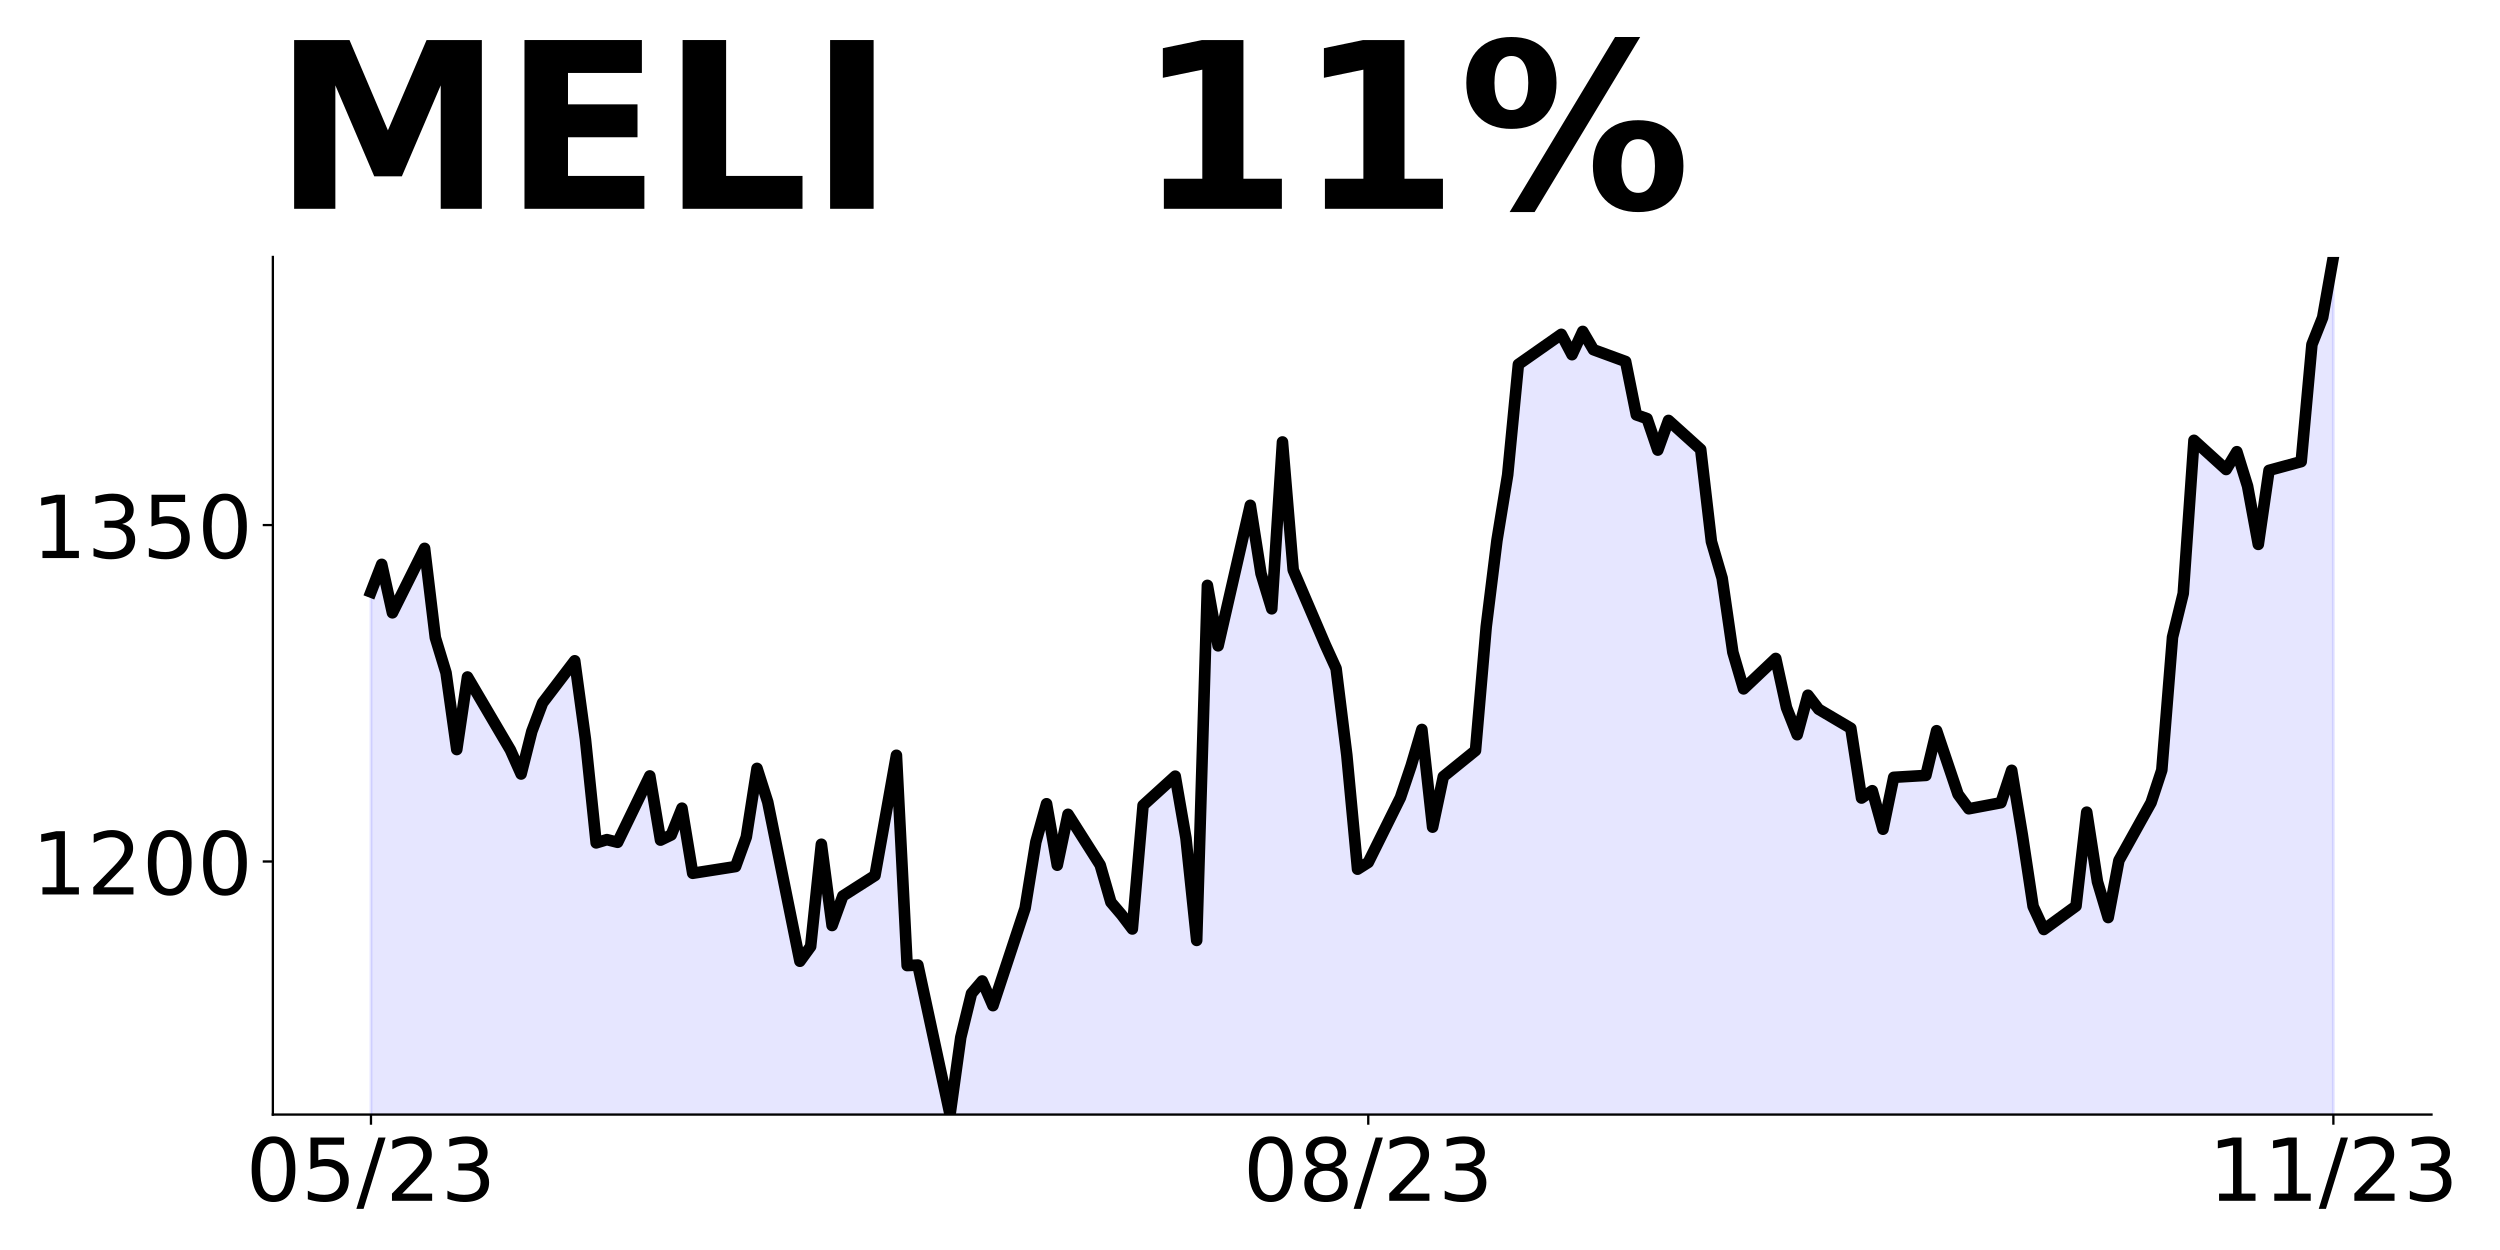 <?xml version="1.0" encoding="utf-8" standalone="no"?>
<!DOCTYPE svg PUBLIC "-//W3C//DTD SVG 1.1//EN"
  "http://www.w3.org/Graphics/SVG/1.1/DTD/svg11.dtd">
<!-- Created with matplotlib (https://matplotlib.org/) -->
<svg height="432pt" version="1.1" viewBox="0 0 864 432" width="864pt" xmlns="http://www.w3.org/2000/svg" xmlns:xlink="http://www.w3.org/1999/xlink">
 <defs>
  <style type="text/css">
*{stroke-linecap:butt;stroke-linejoin:round;}
  </style>
 </defs>
 <g id="figure_1">
  <g id="patch_1">
   <path d="M 0 432 
L 864 432 
L 864 0 
L 0 0 
z
" style="fill:none;"/>
  </g>
  <g id="axes_1">
   <g id="patch_2">
    <path d="M 94.3 385.2 
L 840.324 385.2 
L 840.324 88.8 
L 94.3 88.8 
z
" style="fill:none;"/>
   </g>
   <g id="PolyCollection_1">
    <path clip-path="url(#p863724f35c)" d="M 128.21 1227.855 
L 128.21 204.601 
L 131.916 195.036 
L 135.622 211.786 
L 146.74 189.509 
L 150.446 220.351 
L 154.152 232.52 
L 157.858 259.044 
L 161.564 233.969 
L 176.389 259.191 
L 180.095 267.5 
L 183.801 252.758 
L 187.507 242.953 
L 198.625 228.365 
L 202.331 255.525 
L 206.037 291.304 
L 209.743 290.18 
L 213.449 291.102 
L 224.567 268.159 
L 228.273 290.35 
L 231.979 288.552 
L 235.685 279.305 
L 239.391 301.807 
L 254.215 299.481 
L 257.921 289.281 
L 261.627 265.555 
L 265.333 277.197 
L 276.451 332.214 
L 280.157 327.114 
L 283.863 291.769 
L 287.569 319.859 
L 291.276 309.666 
L 302.394 302.574 
L 309.806 261.021 
L 313.512 333.702 
L 317.218 333.524 
L 328.336 385.2 
L 332.042 358.513 
L 335.748 343.36 
L 339.454 339.027 
L 343.16 347.553 
L 354.278 313.875 
L 357.984 291.017 
L 361.69 277.771 
L 365.396 299.016 
L 369.102 281.429 
L 380.22 298.946 
L 383.926 311.805 
L 387.632 316.154 
L 391.338 321.06 
L 395.044 278.336 
L 406.162 268.237 
L 409.868 289.668 
L 413.574 325.005 
L 417.281 202.306 
L 420.987 223.195 
L 432.105 174.635 
L 435.811 198.237 
L 439.517 210.406 
L 443.223 152.738 
L 446.929 196.966 
L 458.047 222.916 
L 461.753 231.039 
L 465.459 260.959 
L 469.165 300.396 
L 472.871 298.047 
L 483.989 275.631 
L 487.695 264.609 
L 491.401 252.099 
L 495.107 285.863 
L 498.813 268.4 
L 509.931 259.393 
L 513.637 216.607 
L 517.343 186.789 
L 521.049 164.132 
L 524.755 125.935 
L 539.58 115.541 
L 543.286 122.579 
L 546.992 114.534 
L 550.698 120.858 
L 561.816 124.935 
L 565.522 143.375 
L 569.228 144.677 
L 572.934 155.552 
L 576.64 145.297 
L 587.758 155.32 
L 591.464 187.169 
L 595.17 199.803 
L 598.876 225.428 
L 602.582 238.077 
L 613.7 227.559 
L 617.406 244.542 
L 621.112 253.921 
L 624.818 240.263 
L 628.524 245.115 
L 639.642 251.68 
L 643.348 275.809 
L 647.054 273.267 
L 650.76 286.583 
L 654.466 268.64 
L 665.585 267.981 
L 669.291 252.533 
L 672.997 263.664 
L 676.703 274.507 
L 680.409 279.515 
L 691.527 277.422 
L 695.233 266.221 
L 698.939 288.661 
L 702.645 313.263 
L 706.351 321.238 
L 717.469 313.131 
L 721.175 280.685 
L 724.881 304.721 
L 728.587 317.107 
L 732.293 297.381 
L 743.411 277.391 
L 747.117 266.152 
L 750.823 220.211 
L 754.529 205.104 
L 758.235 152.173 
L 769.353 162.264 
L 773.059 156.102 
L 776.765 168.024 
L 780.471 188.145 
L 784.178 162.559 
L 795.296 159.536 
L 799.002 119.06 
L 802.708 109.728 
L 806.414 88.8 
L 806.414 1227.855 
L 806.414 1227.855 
L 802.708 1227.855 
L 799.002 1227.855 
L 795.296 1227.855 
L 784.178 1227.855 
L 780.471 1227.855 
L 776.765 1227.855 
L 773.059 1227.855 
L 769.353 1227.855 
L 758.235 1227.855 
L 754.529 1227.855 
L 750.823 1227.855 
L 747.117 1227.855 
L 743.411 1227.855 
L 732.293 1227.855 
L 728.587 1227.855 
L 724.881 1227.855 
L 721.175 1227.855 
L 717.469 1227.855 
L 706.351 1227.855 
L 702.645 1227.855 
L 698.939 1227.855 
L 695.233 1227.855 
L 691.527 1227.855 
L 680.409 1227.855 
L 676.703 1227.855 
L 672.997 1227.855 
L 669.291 1227.855 
L 665.585 1227.855 
L 654.466 1227.855 
L 650.76 1227.855 
L 647.054 1227.855 
L 643.348 1227.855 
L 639.642 1227.855 
L 628.524 1227.855 
L 624.818 1227.855 
L 621.112 1227.855 
L 617.406 1227.855 
L 613.7 1227.855 
L 602.582 1227.855 
L 598.876 1227.855 
L 595.17 1227.855 
L 591.464 1227.855 
L 587.758 1227.855 
L 576.64 1227.855 
L 572.934 1227.855 
L 569.228 1227.855 
L 565.522 1227.855 
L 561.816 1227.855 
L 550.698 1227.855 
L 546.992 1227.855 
L 543.286 1227.855 
L 539.58 1227.855 
L 524.755 1227.855 
L 521.049 1227.855 
L 517.343 1227.855 
L 513.637 1227.855 
L 509.931 1227.855 
L 498.813 1227.855 
L 495.107 1227.855 
L 491.401 1227.855 
L 487.695 1227.855 
L 483.989 1227.855 
L 472.871 1227.855 
L 469.165 1227.855 
L 465.459 1227.855 
L 461.753 1227.855 
L 458.047 1227.855 
L 446.929 1227.855 
L 443.223 1227.855 
L 439.517 1227.855 
L 435.811 1227.855 
L 432.105 1227.855 
L 420.987 1227.855 
L 417.281 1227.855 
L 413.574 1227.855 
L 409.868 1227.855 
L 406.162 1227.855 
L 395.044 1227.855 
L 391.338 1227.855 
L 387.632 1227.855 
L 383.926 1227.855 
L 380.22 1227.855 
L 369.102 1227.855 
L 365.396 1227.855 
L 361.69 1227.855 
L 357.984 1227.855 
L 354.278 1227.855 
L 343.16 1227.855 
L 339.454 1227.855 
L 335.748 1227.855 
L 332.042 1227.855 
L 328.336 1227.855 
L 317.218 1227.855 
L 313.512 1227.855 
L 309.806 1227.855 
L 302.394 1227.855 
L 291.276 1227.855 
L 287.569 1227.855 
L 283.863 1227.855 
L 280.157 1227.855 
L 276.451 1227.855 
L 265.333 1227.855 
L 261.627 1227.855 
L 257.921 1227.855 
L 254.215 1227.855 
L 239.391 1227.855 
L 235.685 1227.855 
L 231.979 1227.855 
L 228.273 1227.855 
L 224.567 1227.855 
L 213.449 1227.855 
L 209.743 1227.855 
L 206.037 1227.855 
L 202.331 1227.855 
L 198.625 1227.855 
L 187.507 1227.855 
L 183.801 1227.855 
L 180.095 1227.855 
L 176.389 1227.855 
L 161.564 1227.855 
L 157.858 1227.855 
L 154.152 1227.855 
L 150.446 1227.855 
L 146.74 1227.855 
L 135.622 1227.855 
L 131.916 1227.855 
L 128.21 1227.855 
z
" style="fill:#0000ff;fill-opacity:0.1;stroke:#0000ff;stroke-opacity:0.1;"/>
   </g>
   <g id="matplotlib.axis_1">
    <g id="xtick_1">
     <g id="line2d_1">
      <defs>
       <path d="M 0 0 
L 0 3.5 
" id="mfd6249fa91" style="stroke:#000000;stroke-width:0.8;"/>
      </defs>
      <g>
       <use style="stroke:#000000;stroke-width:0.8;" x="128.21" xlink:href="#mfd6249fa91" y="385.2"/>
      </g>
     </g>
     <g id="text_1">
      <!-- 05/23 -->
      <defs>
       <path d="M 31.781 66.406 
Q 24.172 66.406 20.328 58.906 
Q 16.5 51.422 16.5 36.375 
Q 16.5 21.391 20.328 13.891 
Q 24.172 6.391 31.781 6.391 
Q 39.453 6.391 43.281 13.891 
Q 47.125 21.391 47.125 36.375 
Q 47.125 51.422 43.281 58.906 
Q 39.453 66.406 31.781 66.406 
z
M 31.781 74.219 
Q 44.047 74.219 50.516 64.516 
Q 56.984 54.828 56.984 36.375 
Q 56.984 17.969 50.516 8.266 
Q 44.047 -1.422 31.781 -1.422 
Q 19.531 -1.422 13.062 8.266 
Q 6.594 17.969 6.594 36.375 
Q 6.594 54.828 13.062 64.516 
Q 19.531 74.219 31.781 74.219 
z
" id="DejaVuSans-48"/>
       <path d="M 10.797 72.906 
L 49.516 72.906 
L 49.516 64.594 
L 19.828 64.594 
L 19.828 46.734 
Q 21.969 47.469 24.109 47.828 
Q 26.266 48.188 28.422 48.188 
Q 40.625 48.188 47.75 41.5 
Q 54.891 34.812 54.891 23.391 
Q 54.891 11.625 47.562 5.094 
Q 40.234 -1.422 26.906 -1.422 
Q 22.312 -1.422 17.547 -0.641 
Q 12.797 0.141 7.719 1.703 
L 7.719 11.625 
Q 12.109 9.234 16.797 8.062 
Q 21.484 6.891 26.703 6.891 
Q 35.156 6.891 40.078 11.328 
Q 45.016 15.766 45.016 23.391 
Q 45.016 31 40.078 35.438 
Q 35.156 39.891 26.703 39.891 
Q 22.75 39.891 18.812 39.016 
Q 14.891 38.141 10.797 36.281 
z
" id="DejaVuSans-53"/>
       <path d="M 25.391 72.906 
L 33.688 72.906 
L 8.297 -9.281 
L 0 -9.281 
z
" id="DejaVuSans-47"/>
       <path d="M 19.188 8.297 
L 53.609 8.297 
L 53.609 0 
L 7.328 0 
L 7.328 8.297 
Q 12.938 14.109 22.625 23.891 
Q 32.328 33.688 34.812 36.531 
Q 39.547 41.844 41.422 45.531 
Q 43.312 49.219 43.312 52.781 
Q 43.312 58.594 39.234 62.25 
Q 35.156 65.922 28.609 65.922 
Q 23.969 65.922 18.812 64.312 
Q 13.672 62.703 7.812 59.422 
L 7.812 69.391 
Q 13.766 71.781 18.938 73 
Q 24.125 74.219 28.422 74.219 
Q 39.75 74.219 46.484 68.547 
Q 53.219 62.891 53.219 53.422 
Q 53.219 48.922 51.531 44.891 
Q 49.859 40.875 45.406 35.406 
Q 44.188 33.984 37.641 27.219 
Q 31.109 20.453 19.188 8.297 
z
" id="DejaVuSans-50"/>
       <path d="M 40.578 39.312 
Q 47.656 37.797 51.625 33 
Q 55.609 28.219 55.609 21.188 
Q 55.609 10.406 48.188 4.484 
Q 40.766 -1.422 27.094 -1.422 
Q 22.516 -1.422 17.656 -0.516 
Q 12.797 0.391 7.625 2.203 
L 7.625 11.719 
Q 11.719 9.328 16.594 8.109 
Q 21.484 6.891 26.812 6.891 
Q 36.078 6.891 40.938 10.547 
Q 45.797 14.203 45.797 21.188 
Q 45.797 27.641 41.281 31.266 
Q 36.766 34.906 28.719 34.906 
L 20.219 34.906 
L 20.219 43.016 
L 29.109 43.016 
Q 36.375 43.016 40.234 45.922 
Q 44.094 48.828 44.094 54.297 
Q 44.094 59.906 40.109 62.906 
Q 36.141 65.922 28.719 65.922 
Q 24.656 65.922 20.016 65.031 
Q 15.375 64.156 9.812 62.312 
L 9.812 71.094 
Q 15.438 72.656 20.344 73.438 
Q 25.25 74.219 29.594 74.219 
Q 40.828 74.219 47.359 69.109 
Q 53.906 64.016 53.906 55.328 
Q 53.906 49.266 50.438 45.094 
Q 46.969 40.922 40.578 39.312 
z
" id="DejaVuSans-51"/>
      </defs>
      <g transform="translate(84.982 414.995)scale(0.3 -0.3)">
       <use xlink:href="#DejaVuSans-48"/>
       <use x="63.623" xlink:href="#DejaVuSans-53"/>
       <use x="127.246" xlink:href="#DejaVuSans-47"/>
       <use x="160.938" xlink:href="#DejaVuSans-50"/>
       <use x="224.561" xlink:href="#DejaVuSans-51"/>
      </g>
     </g>
    </g>
    <g id="xtick_2">
     <g id="line2d_2">
      <g>
       <use style="stroke:#000000;stroke-width:0.8;" x="472.871" xlink:href="#mfd6249fa91" y="385.2"/>
      </g>
     </g>
     <g id="text_2">
      <!-- 08/23 -->
      <defs>
       <path d="M 31.781 34.625 
Q 24.75 34.625 20.719 30.859 
Q 16.703 27.094 16.703 20.516 
Q 16.703 13.922 20.719 10.156 
Q 24.75 6.391 31.781 6.391 
Q 38.812 6.391 42.859 10.172 
Q 46.922 13.969 46.922 20.516 
Q 46.922 27.094 42.891 30.859 
Q 38.875 34.625 31.781 34.625 
z
M 21.922 38.812 
Q 15.578 40.375 12.031 44.719 
Q 8.5 49.078 8.5 55.328 
Q 8.5 64.062 14.719 69.141 
Q 20.953 74.219 31.781 74.219 
Q 42.672 74.219 48.875 69.141 
Q 55.078 64.062 55.078 55.328 
Q 55.078 49.078 51.531 44.719 
Q 48 40.375 41.703 38.812 
Q 48.828 37.156 52.797 32.312 
Q 56.781 27.484 56.781 20.516 
Q 56.781 9.906 50.312 4.234 
Q 43.844 -1.422 31.781 -1.422 
Q 19.734 -1.422 13.25 4.234 
Q 6.781 9.906 6.781 20.516 
Q 6.781 27.484 10.781 32.312 
Q 14.797 37.156 21.922 38.812 
z
M 18.312 54.391 
Q 18.312 48.734 21.844 45.562 
Q 25.391 42.391 31.781 42.391 
Q 38.141 42.391 41.719 45.562 
Q 45.312 48.734 45.312 54.391 
Q 45.312 60.062 41.719 63.234 
Q 38.141 66.406 31.781 66.406 
Q 25.391 66.406 21.844 63.234 
Q 18.312 60.062 18.312 54.391 
z
" id="DejaVuSans-56"/>
      </defs>
      <g transform="translate(429.643 414.995)scale(0.3 -0.3)">
       <use xlink:href="#DejaVuSans-48"/>
       <use x="63.623" xlink:href="#DejaVuSans-56"/>
       <use x="127.246" xlink:href="#DejaVuSans-47"/>
       <use x="160.938" xlink:href="#DejaVuSans-50"/>
       <use x="224.561" xlink:href="#DejaVuSans-51"/>
      </g>
     </g>
    </g>
    <g id="xtick_3">
     <g id="line2d_3">
      <g>
       <use style="stroke:#000000;stroke-width:0.8;" x="806.414" xlink:href="#mfd6249fa91" y="385.2"/>
      </g>
     </g>
     <g id="text_3">
      <!-- 11/23 -->
      <defs>
       <path d="M 12.406 8.297 
L 28.516 8.297 
L 28.516 63.922 
L 10.984 60.406 
L 10.984 69.391 
L 28.422 72.906 
L 38.281 72.906 
L 38.281 8.297 
L 54.391 8.297 
L 54.391 0 
L 12.406 0 
z
" id="DejaVuSans-49"/>
      </defs>
      <g transform="translate(763.186 414.995)scale(0.3 -0.3)">
       <use xlink:href="#DejaVuSans-49"/>
       <use x="63.623" xlink:href="#DejaVuSans-49"/>
       <use x="127.246" xlink:href="#DejaVuSans-47"/>
       <use x="160.938" xlink:href="#DejaVuSans-50"/>
       <use x="224.561" xlink:href="#DejaVuSans-51"/>
      </g>
     </g>
    </g>
   </g>
   <g id="matplotlib.axis_2">
    <g id="ytick_1">
     <g id="line2d_4">
      <defs>
       <path d="M 0 0 
L -3.5 0 
" id="md7c9157bc9" style="stroke:#000000;stroke-width:0.8;"/>
      </defs>
      <g>
       <use style="stroke:#000000;stroke-width:0.8;" x="94.3" xlink:href="#md7c9157bc9" y="297.729"/>
      </g>
     </g>
     <g id="text_4">
      <!-- 1200 -->
      <g transform="translate(10.95 309.127)scale(0.3 -0.3)">
       <use xlink:href="#DejaVuSans-49"/>
       <use x="63.623" xlink:href="#DejaVuSans-50"/>
       <use x="127.246" xlink:href="#DejaVuSans-48"/>
       <use x="190.869" xlink:href="#DejaVuSans-48"/>
      </g>
     </g>
    </g>
    <g id="ytick_2">
     <g id="line2d_5">
      <g>
       <use style="stroke:#000000;stroke-width:0.8;" x="94.3" xlink:href="#md7c9157bc9" y="181.464"/>
      </g>
     </g>
     <g id="text_5">
      <!-- 1350 -->
      <g transform="translate(10.95 192.861)scale(0.3 -0.3)">
       <use xlink:href="#DejaVuSans-49"/>
       <use x="63.623" xlink:href="#DejaVuSans-51"/>
       <use x="127.246" xlink:href="#DejaVuSans-53"/>
       <use x="190.869" xlink:href="#DejaVuSans-48"/>
      </g>
     </g>
    </g>
   </g>
   <g id="line2d_6">
    <path clip-path="url(#p863724f35c)" d="M 128.21 204.601 
L 131.916 195.036 
L 135.622 211.786 
L 146.74 189.509 
L 150.446 220.351 
L 154.152 232.52 
L 157.858 259.044 
L 161.564 233.969 
L 176.389 259.191 
L 180.095 267.5 
L 183.801 252.758 
L 187.507 242.953 
L 198.625 228.365 
L 202.331 255.525 
L 206.037 291.304 
L 209.743 290.18 
L 213.449 291.102 
L 224.567 268.159 
L 228.273 290.35 
L 231.979 288.552 
L 235.685 279.305 
L 239.391 301.807 
L 254.215 299.481 
L 257.921 289.281 
L 261.627 265.555 
L 265.333 277.197 
L 276.451 332.214 
L 280.157 327.114 
L 283.863 291.769 
L 287.569 319.859 
L 291.276 309.666 
L 302.394 302.574 
L 309.806 261.021 
L 313.512 333.702 
L 317.218 333.524 
L 328.336 385.2 
L 332.042 358.513 
L 335.748 343.36 
L 339.454 339.027 
L 343.16 347.553 
L 354.278 313.875 
L 357.984 291.017 
L 361.69 277.771 
L 365.396 299.016 
L 369.102 281.429 
L 380.22 298.946 
L 383.926 311.805 
L 387.632 316.154 
L 391.338 321.06 
L 395.044 278.336 
L 406.162 268.237 
L 409.868 289.668 
L 413.574 325.005 
L 417.281 202.306 
L 420.987 223.195 
L 432.105 174.635 
L 435.811 198.237 
L 439.517 210.406 
L 443.223 152.738 
L 446.929 196.966 
L 458.047 222.916 
L 461.753 231.039 
L 465.459 260.959 
L 469.165 300.396 
L 472.871 298.047 
L 483.989 275.631 
L 487.695 264.609 
L 491.401 252.099 
L 495.107 285.863 
L 498.813 268.4 
L 509.931 259.393 
L 513.637 216.607 
L 517.343 186.789 
L 521.049 164.132 
L 524.755 125.935 
L 539.58 115.541 
L 543.286 122.579 
L 546.992 114.534 
L 550.698 120.858 
L 561.816 124.935 
L 565.522 143.375 
L 569.228 144.677 
L 572.934 155.552 
L 576.64 145.297 
L 587.758 155.32 
L 591.464 187.169 
L 595.17 199.803 
L 598.876 225.428 
L 602.582 238.077 
L 613.7 227.559 
L 617.406 244.542 
L 621.112 253.921 
L 624.818 240.263 
L 628.524 245.115 
L 639.642 251.68 
L 643.348 275.809 
L 647.054 273.267 
L 650.76 286.583 
L 654.466 268.64 
L 665.585 267.981 
L 669.291 252.533 
L 676.703 274.507 
L 680.409 279.515 
L 691.527 277.422 
L 695.233 266.221 
L 698.939 288.661 
L 702.645 313.263 
L 706.351 321.238 
L 717.469 313.131 
L 721.175 280.685 
L 724.881 304.721 
L 728.587 317.107 
L 732.293 297.381 
L 743.411 277.391 
L 747.117 266.152 
L 750.823 220.211 
L 754.529 205.104 
L 758.235 152.173 
L 769.353 162.264 
L 773.059 156.102 
L 776.765 168.024 
L 780.471 188.145 
L 784.178 162.559 
L 795.296 159.536 
L 799.002 119.06 
L 802.708 109.728 
L 806.414 88.8 
L 806.414 88.8 
" style="fill:none;stroke:#000000;stroke-linecap:square;stroke-width:4;"/>
   </g>
   <g id="patch_3">
    <path d="M 94.3 385.2 
L 94.3 88.8 
" style="fill:none;stroke:#000000;stroke-linecap:square;stroke-linejoin:miter;stroke-width:0.8;"/>
   </g>
   <g id="patch_4">
    <path d="M 94.3 385.2 
L 840.324 385.2 
" style="fill:none;stroke:#000000;stroke-linecap:square;stroke-linejoin:miter;stroke-width:0.8;"/>
   </g>
   <g id="text_6">
    <!-- MELI   11% -->
    <defs>
     <path d="M 9.188 72.906 
L 33.109 72.906 
L 49.703 33.891 
L 66.406 72.906 
L 90.281 72.906 
L 90.281 0 
L 72.516 0 
L 72.516 53.328 
L 55.719 14.016 
L 43.797 14.016 
L 27 53.328 
L 27 0 
L 9.188 0 
z
" id="DejaVuSans-Bold-77"/>
     <path d="M 9.188 72.906 
L 59.906 72.906 
L 59.906 58.688 
L 27.984 58.688 
L 27.984 45.125 
L 58.016 45.125 
L 58.016 30.906 
L 27.984 30.906 
L 27.984 14.203 
L 60.984 14.203 
L 60.984 0 
L 9.188 0 
z
" id="DejaVuSans-Bold-69"/>
     <path d="M 9.188 72.906 
L 27.984 72.906 
L 27.984 14.203 
L 60.984 14.203 
L 60.984 0 
L 9.188 0 
z
" id="DejaVuSans-Bold-76"/>
     <path d="M 9.188 72.906 
L 27.984 72.906 
L 27.984 0 
L 9.188 0 
z
" id="DejaVuSans-Bold-73"/>
     <path id="DejaVuSans-Bold-32"/>
     <path d="M 11.719 12.984 
L 28.328 12.984 
L 28.328 60.109 
L 11.281 56.594 
L 11.281 69.391 
L 28.219 72.906 
L 46.094 72.906 
L 46.094 12.984 
L 62.703 12.984 
L 62.703 0 
L 11.719 0 
z
" id="DejaVuSans-Bold-49"/>
     <path d="M 77.484 30.078 
Q 74.031 30.078 72.125 27.078 
Q 70.219 24.078 70.219 18.5 
Q 70.219 12.891 72.094 9.891 
Q 73.969 6.891 77.484 6.891 
Q 81 6.891 82.859 9.891 
Q 84.719 12.891 84.719 18.5 
Q 84.719 24.078 82.828 27.078 
Q 80.953 30.078 77.484 30.078 
z
M 77.484 38.281 
Q 86.578 38.281 91.797 33 
Q 97.016 27.734 97.016 18.5 
Q 97.016 9.281 91.797 3.922 
Q 86.578 -1.422 77.484 -1.422 
Q 68.406 -1.422 63.156 3.922 
Q 57.906 9.281 57.906 18.5 
Q 57.906 27.688 63.156 32.984 
Q 68.406 38.281 77.484 38.281 
z
M 32.719 -1.422 
L 21.922 -1.422 
L 67.484 74.219 
L 78.328 74.219 
z
M 22.703 74.219 
Q 31.781 74.219 36.984 68.922 
Q 42.188 63.625 42.188 54.391 
Q 42.188 45.172 36.984 39.844 
Q 31.781 34.516 22.703 34.516 
Q 13.625 34.516 8.422 39.844 
Q 3.219 45.172 3.219 54.391 
Q 3.219 63.625 8.422 68.922 
Q 13.625 74.219 22.703 74.219 
z
M 22.703 66.016 
Q 19.188 66.016 17.281 62.984 
Q 15.375 59.969 15.375 54.391 
Q 15.375 48.781 17.281 45.719 
Q 19.188 42.672 22.703 42.672 
Q 26.219 42.672 28.094 45.719 
Q 29.984 48.781 29.984 54.391 
Q 29.984 59.969 28.078 62.984 
Q 26.172 66.016 22.703 66.016 
z
" id="DejaVuSans-Bold-37"/>
    </defs>
    <g transform="translate(94.3 72.162)scale(0.8 -0.8)">
     <use xlink:href="#DejaVuSans-Bold-77"/>
     <use x="99.512" xlink:href="#DejaVuSans-Bold-69"/>
     <use x="167.822" xlink:href="#DejaVuSans-Bold-76"/>
     <use x="231.543" xlink:href="#DejaVuSans-Bold-73"/>
     <use x="268.75" xlink:href="#DejaVuSans-Bold-32"/>
     <use x="303.564" xlink:href="#DejaVuSans-Bold-32"/>
     <use x="338.379" xlink:href="#DejaVuSans-Bold-32"/>
     <use x="373.193" xlink:href="#DejaVuSans-Bold-49"/>
     <use x="442.773" xlink:href="#DejaVuSans-Bold-49"/>
     <use x="512.354" xlink:href="#DejaVuSans-Bold-37"/>
    </g>
   </g>
  </g>
 </g>
 <defs>
  <clipPath id="p863724f35c">
   <rect height="296.4" width="746.024" x="94.3" y="88.8"/>
  </clipPath>
 </defs>
</svg>
